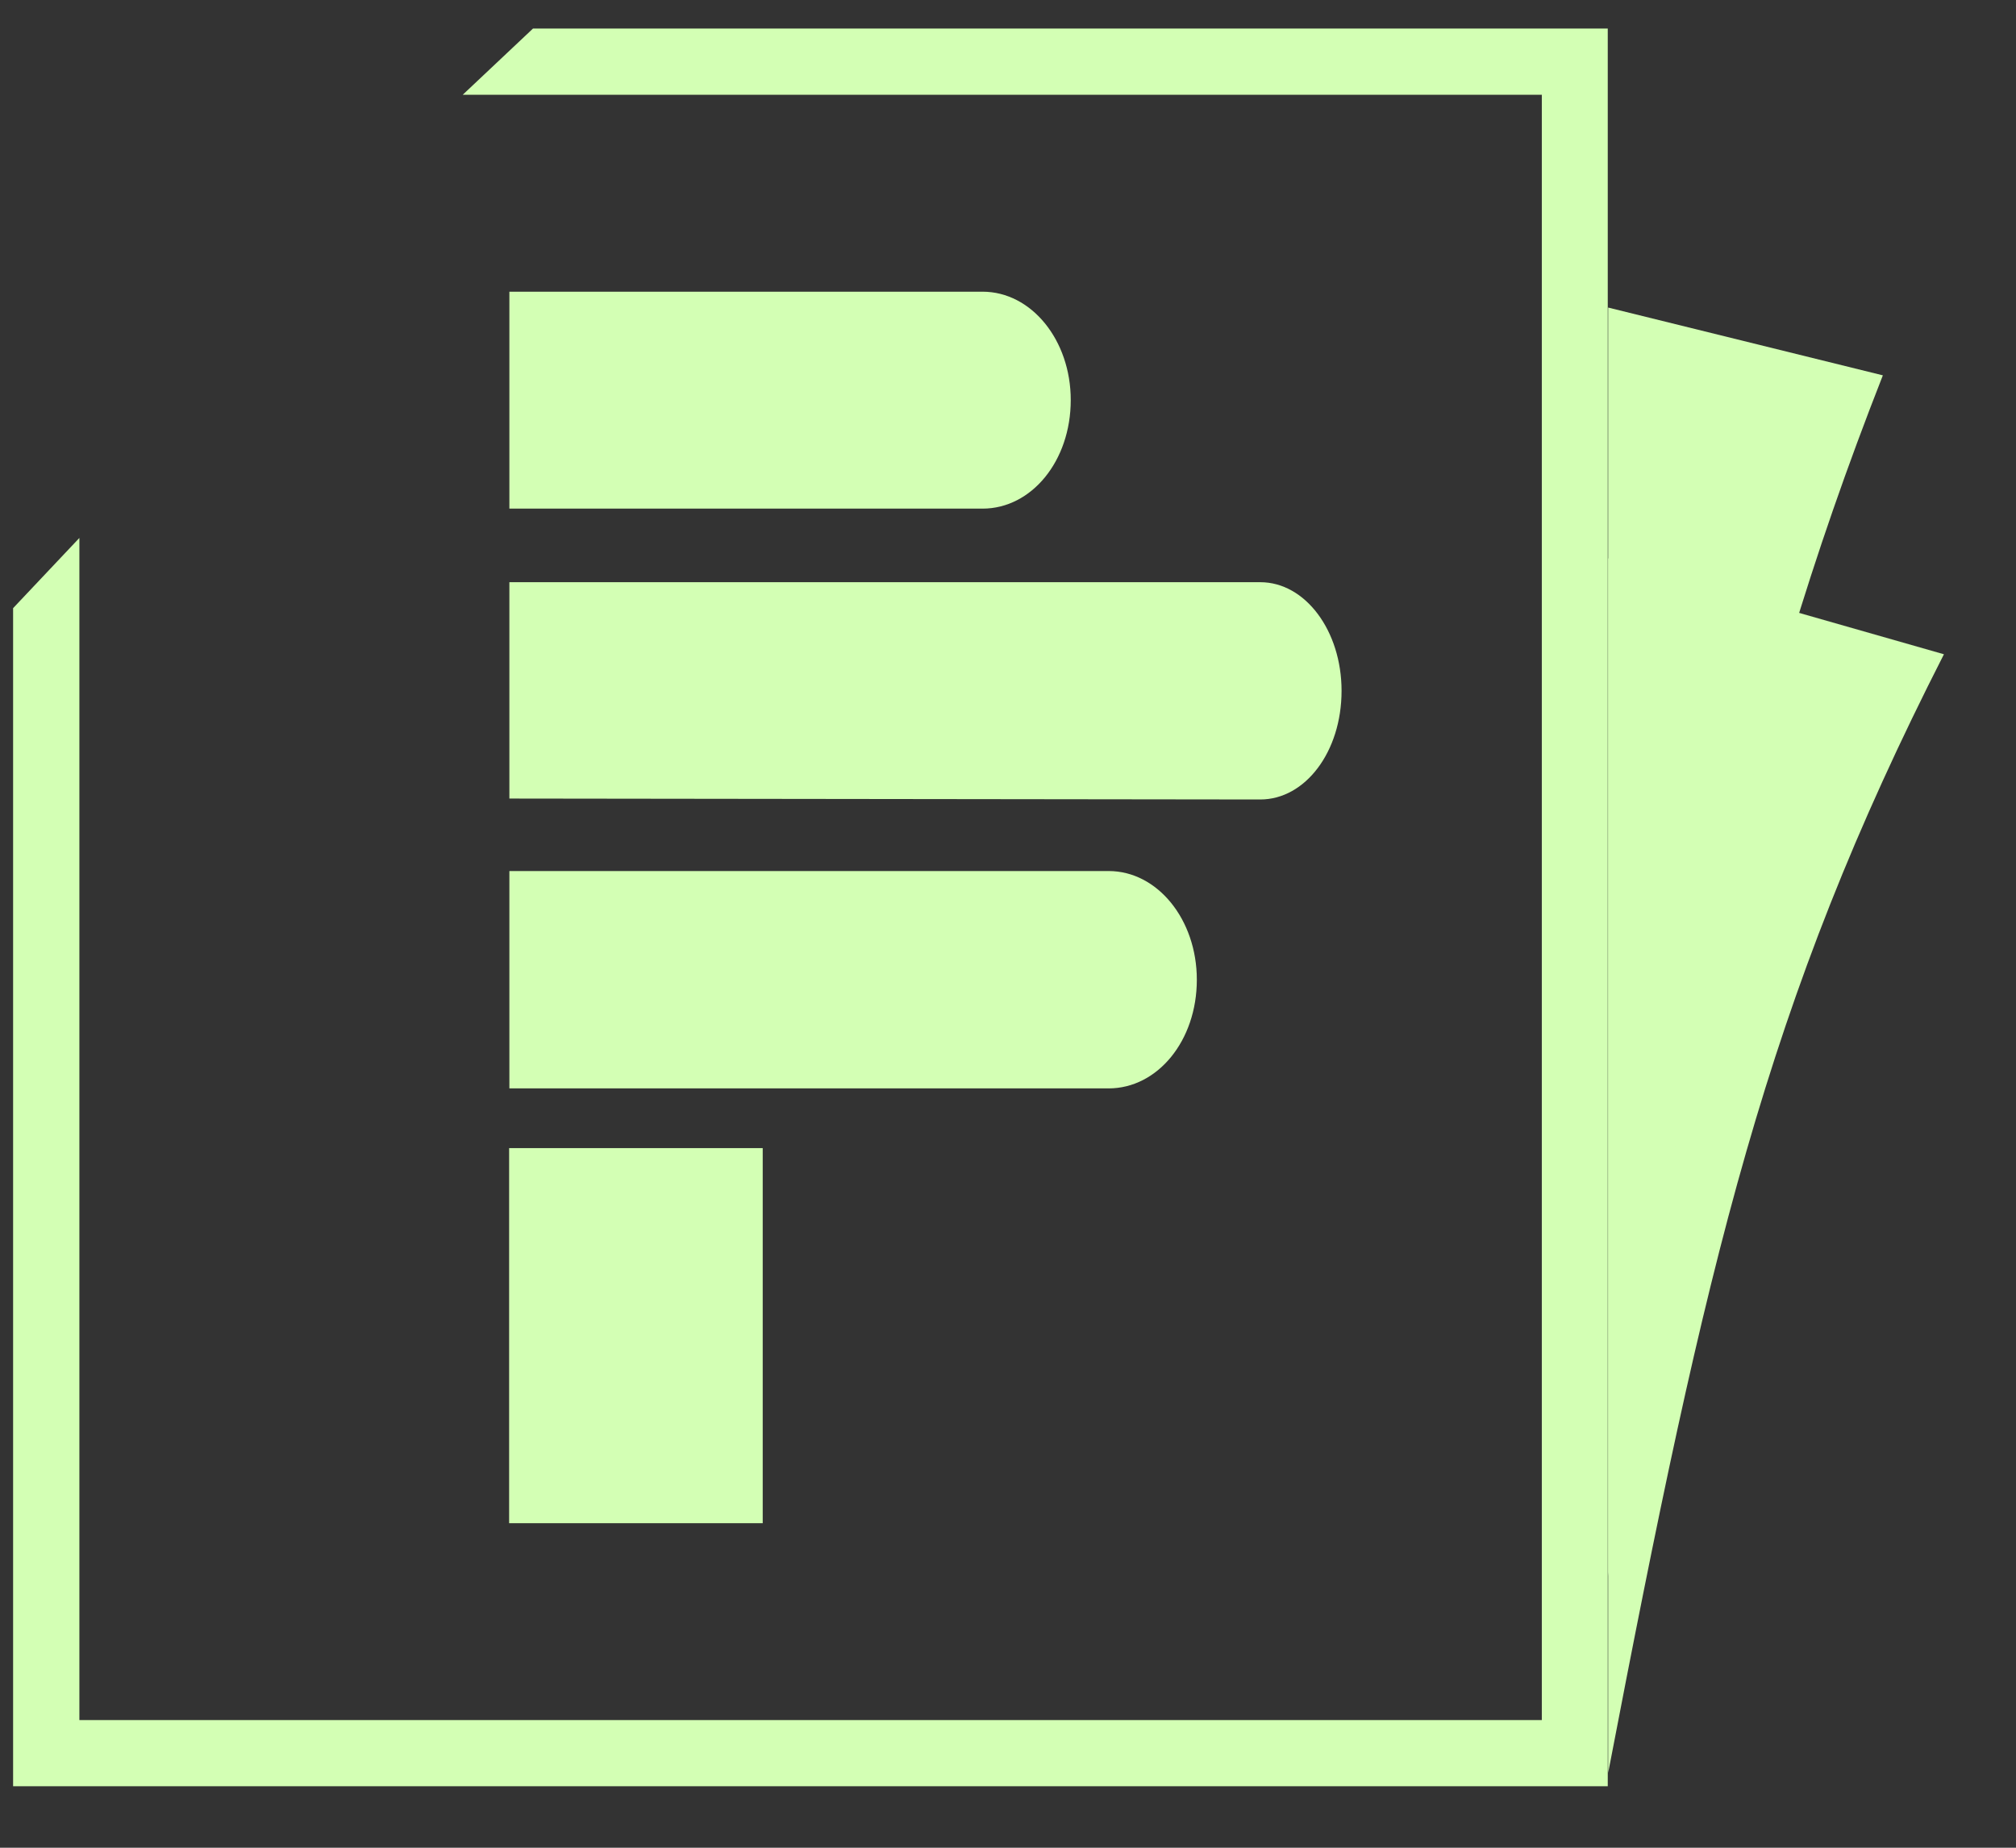 <svg width="24" height="22" viewBox="0 0 24 22" fill="none" xmlns="http://www.w3.org/2000/svg">
<rect x="0" y="0" width="24" height="22" fill="#333333" stroke="none"/>
<path d="M19.145 6.648L23.142 7.79C21.023 11.95 20.322 14.974 19.145 21.108V6.648Z" fill="#D3FFB4"/>
<path d="M6.064 6.056V3.473H11.697C12.279 3.473 12.747 4.05 12.747 4.763C12.747 5.49 12.279 6.056 11.697 6.056H6.064Z" fill="#D3FFB4"/>
<path d="M6.064 9.508V6.932H15.004C15.538 6.932 15.971 7.509 15.971 8.225C15.971 8.952 15.538 9.519 15.004 9.519L6.064 9.508Z" fill="#D3FFB4"/>
<path d="M6.064 12.959V10.371H13.198C13.78 10.371 14.248 10.949 14.248 11.665C14.248 12.392 13.78 12.959 13.198 12.959H6.064Z" fill="#D3FFB4"/>
<path d="M9.08 13.67H6.061V18.136H9.08V13.67Z" fill="#D3FFB4"/>
<path d="M19.145 3.662L22.415 4.469C20.703 8.83 20.082 12.358 19.145 18.765V3.662Z" fill="#D3FFB4"/>
<path d="M6.345 0.34L5.509 1.128H18.355V20.48H0.945V6.405L0.156 7.241V21.268H19.14V0.34H6.345Z" fill="#D3FFB4"/>
</svg>
